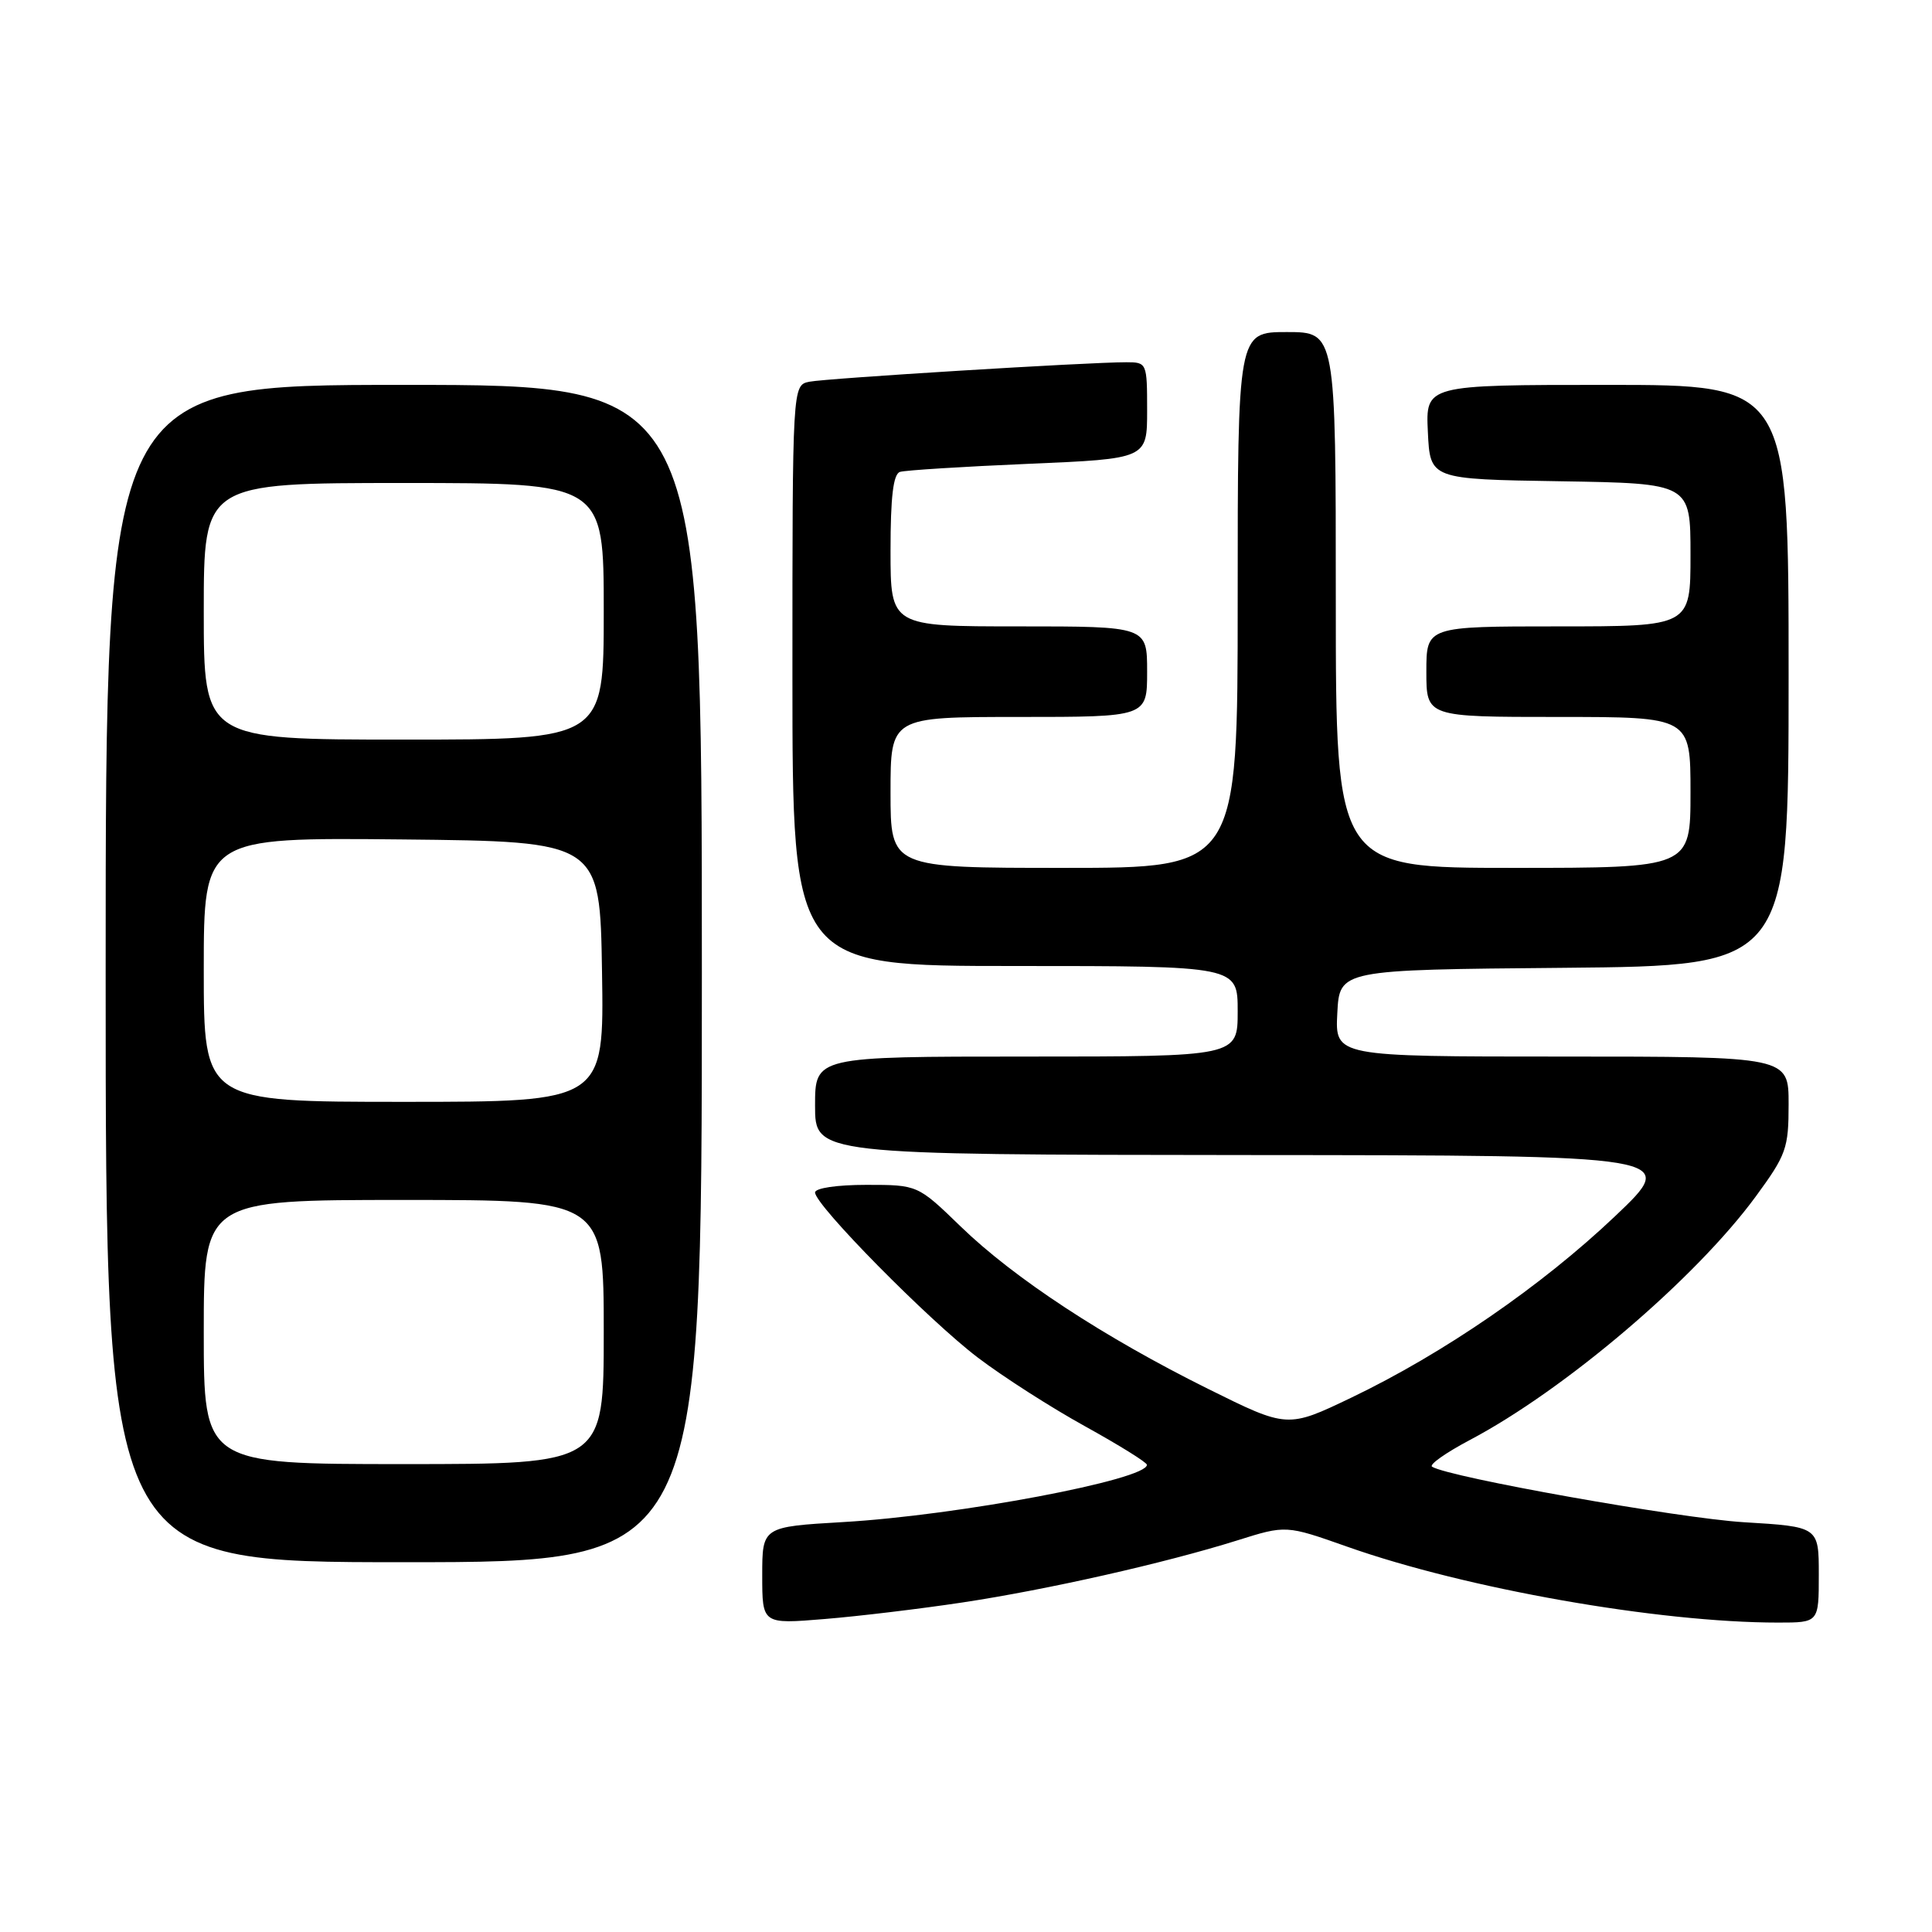 <?xml version="1.0" encoding="UTF-8" standalone="no"?>
<!DOCTYPE svg PUBLIC "-//W3C//DTD SVG 1.1//EN" "http://www.w3.org/Graphics/SVG/1.1/DTD/svg11.dtd" >
<svg xmlns="http://www.w3.org/2000/svg" xmlns:xlink="http://www.w3.org/1999/xlink" version="1.1" viewBox="0 0 256 256">
 <g >
 <path fill="currentColor"
d=" M 127.50 212.34 C 138.77 210.64 154.32 207.13 163.95 204.11 C 170.40 202.08 170.40 202.08 178.53 204.95 C 194.29 210.52 219.76 215.00 235.61 215.00 C 241.00 215.00 241.00 215.00 241.00 208.65 C 241.00 202.30 241.00 202.30 231.04 201.70 C 222.46 201.17 192.04 195.76 189.76 194.35 C 189.32 194.08 191.57 192.50 194.74 190.82 C 207.35 184.17 224.67 169.42 232.64 158.55 C 236.70 153.01 237.00 152.16 237.00 146.30 C 237.00 140.00 237.00 140.00 206.95 140.00 C 176.90 140.00 176.90 140.00 177.20 134.25 C 177.50 128.50 177.50 128.50 207.25 128.24 C 237.00 127.97 237.00 127.97 237.00 89.49 C 237.00 51.00 237.00 51.00 212.95 51.00 C 188.90 51.00 188.90 51.00 189.20 57.25 C 189.50 63.50 189.50 63.50 206.75 63.77 C 224.00 64.05 224.00 64.05 224.00 73.52 C 224.00 83.00 224.00 83.00 206.50 83.00 C 189.00 83.00 189.00 83.00 189.00 89.00 C 189.00 95.00 189.00 95.00 206.50 95.00 C 224.00 95.00 224.00 95.00 224.00 105.00 C 224.00 115.00 224.00 115.00 200.50 115.00 C 177.00 115.00 177.00 115.00 177.00 79.50 C 177.00 44.00 177.00 44.00 170.50 44.00 C 164.00 44.00 164.00 44.00 164.00 79.50 C 164.00 115.00 164.00 115.00 141.00 115.00 C 118.00 115.00 118.00 115.00 118.00 105.00 C 118.00 95.00 118.00 95.00 135.00 95.00 C 152.00 95.00 152.00 95.00 152.00 89.00 C 152.00 83.00 152.00 83.00 135.00 83.00 C 118.00 83.00 118.00 83.00 118.00 72.97 C 118.00 65.83 118.36 62.82 119.25 62.53 C 119.94 62.31 127.59 61.83 136.25 61.46 C 152.00 60.79 152.00 60.79 152.00 54.39 C 152.00 48.09 151.96 48.00 149.25 48.00 C 144.17 47.99 109.52 50.13 107.25 50.58 C 105.00 51.04 105.00 51.04 105.00 89.52 C 105.00 128.00 105.00 128.00 134.50 128.00 C 164.00 128.00 164.00 128.00 164.00 134.00 C 164.00 140.00 164.00 140.00 136.00 140.00 C 108.00 140.00 108.00 140.00 108.00 146.50 C 108.00 153.00 108.00 153.00 165.25 153.05 C 222.50 153.09 222.50 153.09 214.00 161.16 C 204.26 170.40 191.27 179.34 179.05 185.20 C 170.59 189.25 170.59 189.25 160.05 184.02 C 146.24 177.16 134.38 169.38 127.31 162.53 C 121.60 157.00 121.60 157.00 114.80 157.00 C 110.88 157.00 108.00 157.43 108.00 158.01 C 108.00 159.68 123.05 174.94 129.57 179.89 C 132.91 182.43 139.31 186.53 143.79 189.00 C 148.27 191.48 151.95 193.76 151.97 194.09 C 152.07 196.05 126.93 200.80 111.75 201.68 C 101.00 202.31 101.00 202.31 101.00 208.76 C 101.00 215.21 101.00 215.21 109.25 214.53 C 113.79 214.16 122.00 213.17 127.50 212.34 Z  M 93.00 129.00 C 93.00 51.00 93.00 51.00 53.50 51.00 C 14.00 51.00 14.00 51.00 14.00 129.00 C 14.00 207.00 14.00 207.00 53.50 207.00 C 93.00 207.00 93.00 207.00 93.00 129.00 Z  M 27.00 176.50 C 27.00 159.00 27.00 159.00 53.50 159.00 C 80.00 159.00 80.00 159.00 80.00 176.50 C 80.00 194.00 80.00 194.00 53.50 194.00 C 27.00 194.00 27.00 194.00 27.00 176.50 Z  M 27.00 128.48 C 27.00 110.97 27.00 110.97 53.25 111.23 C 79.50 111.50 79.50 111.50 79.77 128.75 C 80.05 146.00 80.05 146.00 53.52 146.00 C 27.00 146.00 27.00 146.00 27.00 128.48 Z  M 27.00 81.00 C 27.00 64.00 27.00 64.00 53.50 64.00 C 80.00 64.00 80.00 64.00 80.00 81.00 C 80.00 98.00 80.00 98.00 53.50 98.00 C 27.00 98.00 27.00 98.00 27.00 81.00 Z "/>
</g>
</svg>